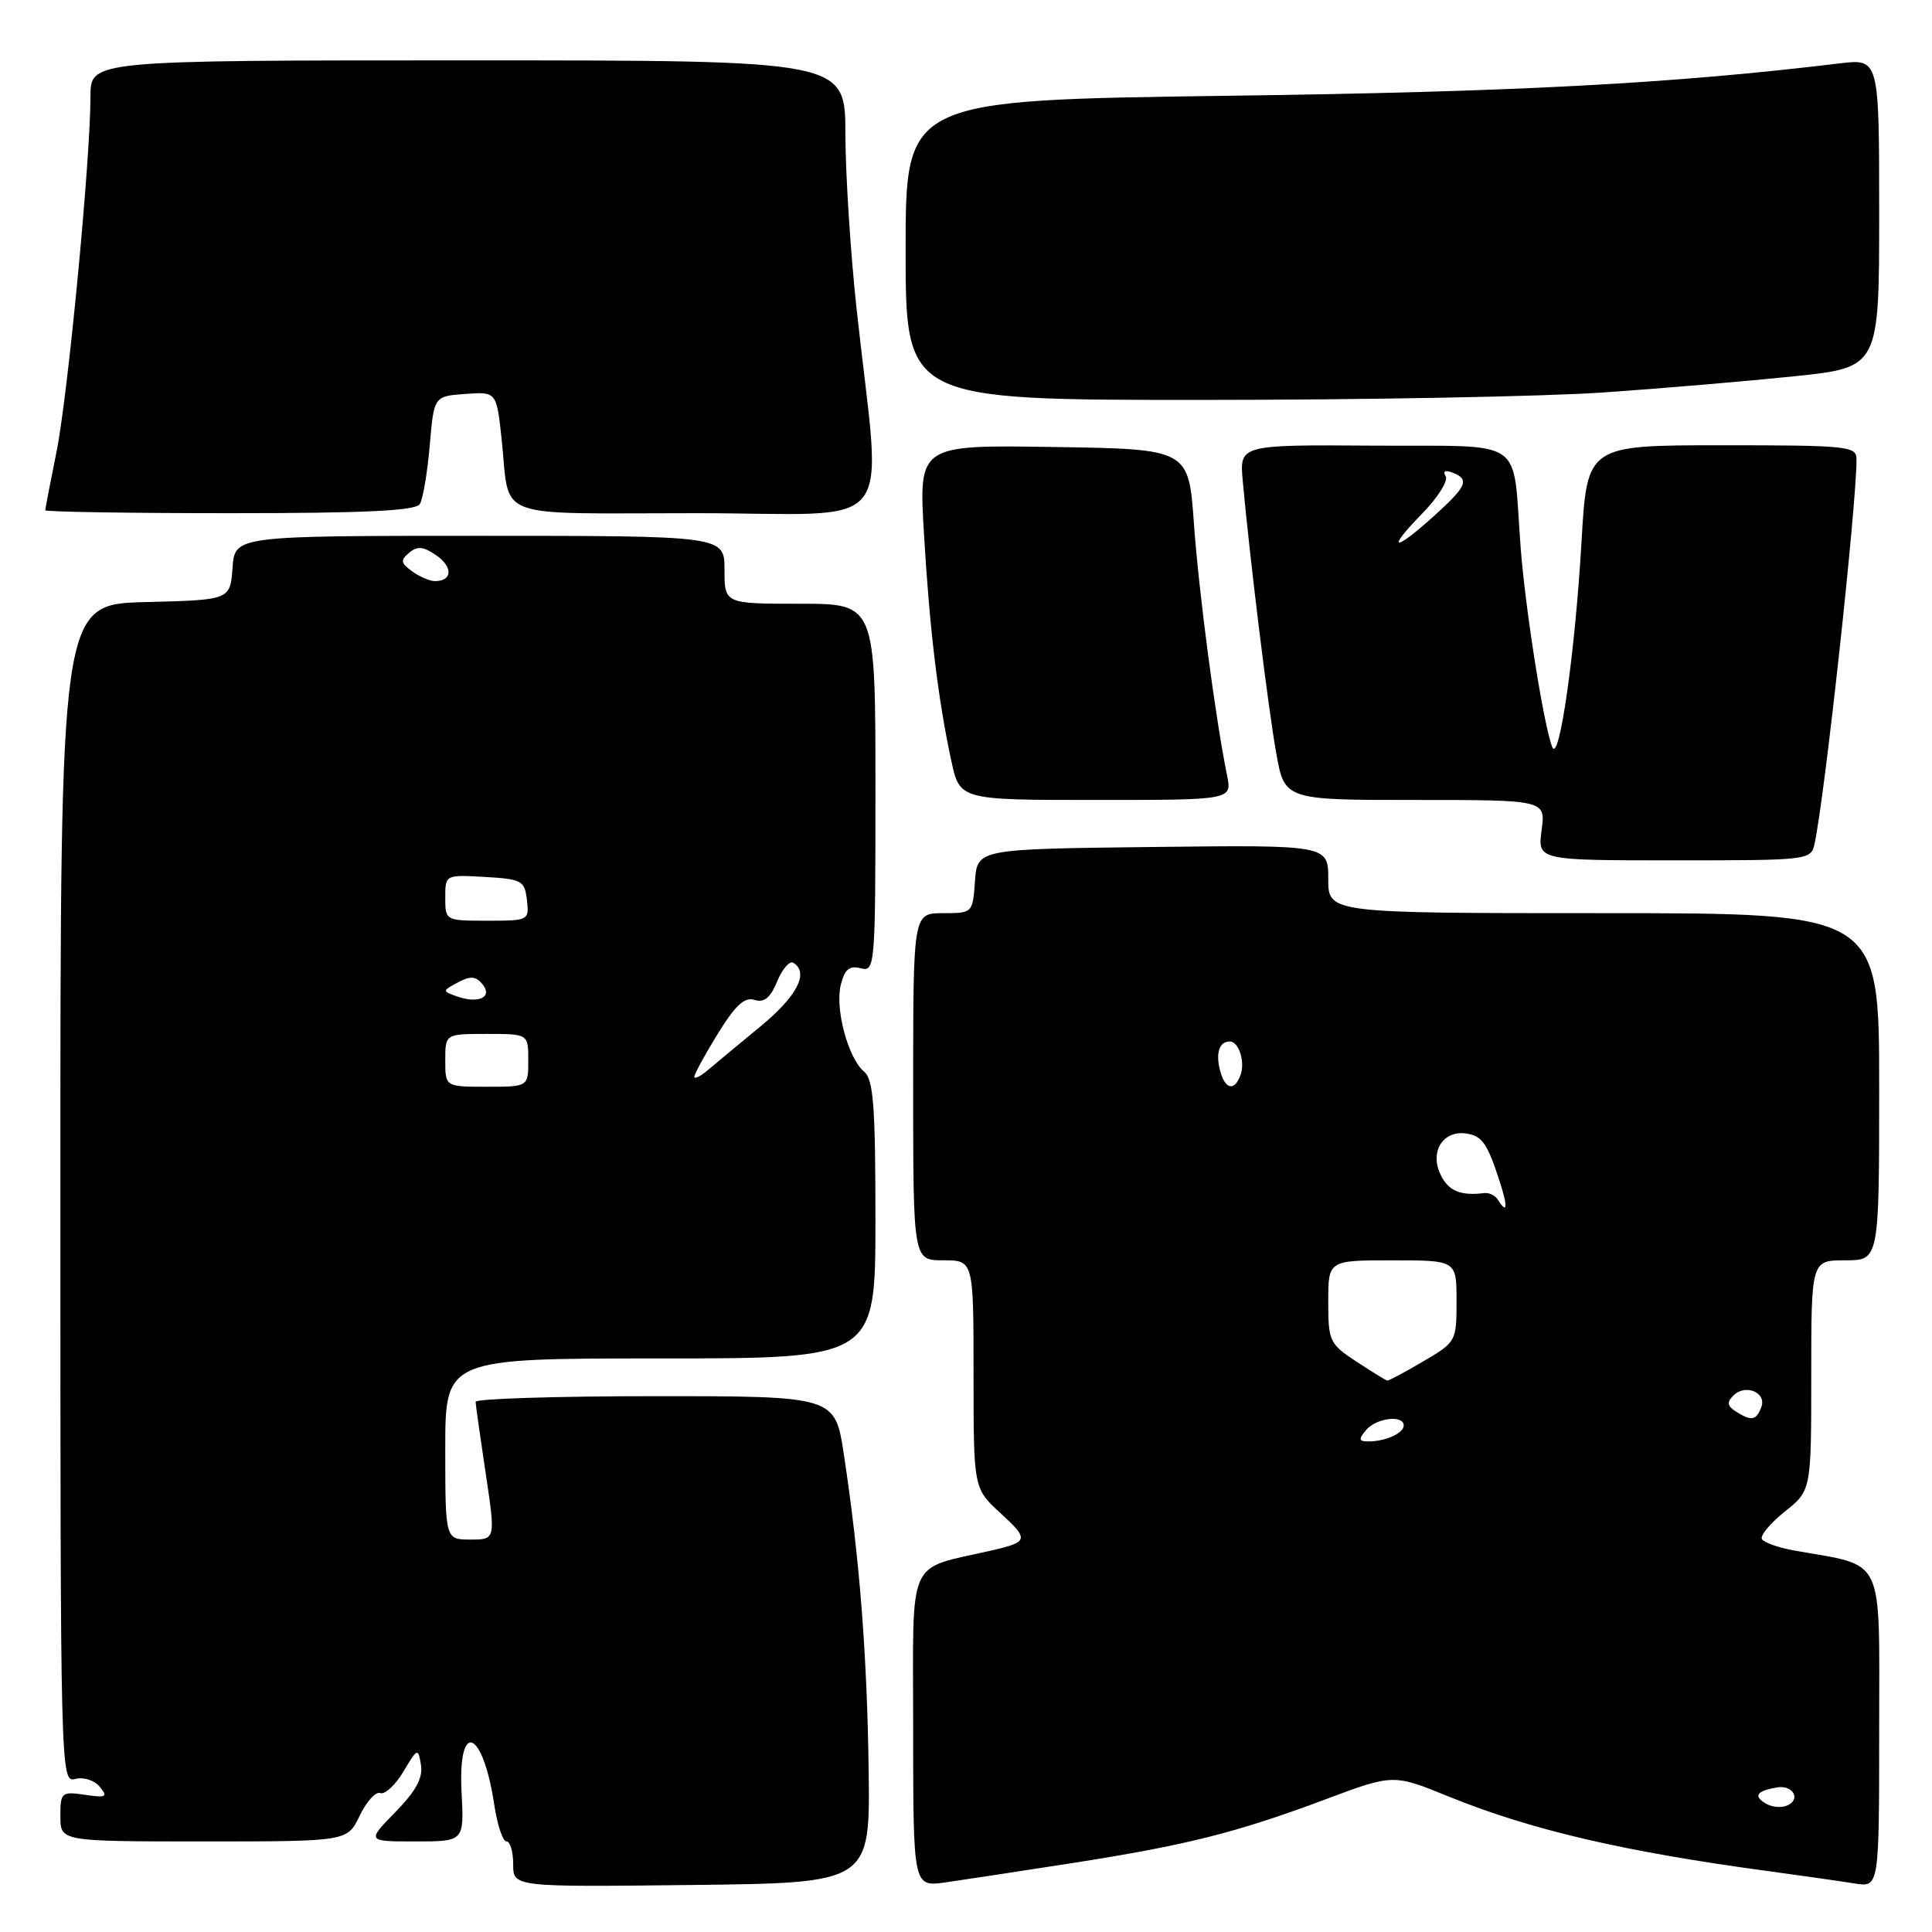 <?xml version="1.0" encoding="UTF-8" standalone="no"?>
<!DOCTYPE svg PUBLIC "-//W3C//DTD SVG 1.1//EN" "http://www.w3.org/Graphics/SVG/1.1/DTD/svg11.dtd" >
<svg xmlns="http://www.w3.org/2000/svg" xmlns:xlink="http://www.w3.org/1999/xlink" version="1.1" viewBox="0 0 256 256">
 <g >
 <path fill="currentColor"
d=" M 115.10 234.50 C 114.89 219.16 113.90 206.48 111.82 192.75 C 110.65 185.00 110.65 185.00 86.83 185.00 C 73.72 185.00 63.01 185.34 63.02 185.75 C 63.03 186.16 63.64 190.44 64.36 195.25 C 65.67 204.00 65.67 204.00 62.34 204.00 C 59.00 204.00 59.00 204.00 59.00 192.00 C 59.00 180.00 59.00 180.00 87.50 180.00 C 116.00 180.00 116.00 180.00 116.00 161.62 C 116.00 146.53 115.73 143.02 114.50 142.00 C 112.38 140.24 110.62 133.67 111.41 130.49 C 111.93 128.43 112.56 127.91 114.05 128.30 C 115.95 128.80 116.00 128.13 116.00 104.41 C 116.00 80.00 116.00 80.00 106.00 80.00 C 96.00 80.00 96.00 80.00 96.00 75.50 C 96.00 71.00 96.00 71.00 63.56 71.00 C 31.11 71.00 31.11 71.00 30.81 75.25 C 30.50 79.50 30.50 79.50 19.25 79.78 C 8.00 80.07 8.00 80.07 8.00 158.15 C 8.00 235.25 8.02 236.23 9.96 235.72 C 11.06 235.43 12.49 235.89 13.21 236.75 C 14.33 238.11 14.09 238.24 11.25 237.82 C 8.14 237.37 8.00 237.49 8.00 240.67 C 8.00 244.00 8.00 244.00 27.02 244.00 C 46.03 244.00 46.03 244.00 47.66 240.59 C 48.56 238.71 49.79 237.36 50.39 237.59 C 51.00 237.82 52.38 236.54 53.45 234.75 C 55.33 231.60 55.41 231.57 55.78 233.87 C 56.06 235.58 55.11 237.33 52.38 240.12 C 48.59 244.00 48.59 244.00 55.05 244.00 C 61.50 244.00 61.50 244.00 61.16 237.50 C 60.66 227.78 64.00 229.12 65.51 239.25 C 65.91 241.86 66.63 244.00 67.11 244.00 C 67.60 244.00 68.00 245.36 68.00 247.02 C 68.00 250.04 68.00 250.04 91.65 249.77 C 115.30 249.50 115.30 249.50 115.10 234.50 Z  M 142.00 246.88 C 157.18 244.51 163.75 242.86 175.56 238.45 C 184.61 235.06 184.61 235.06 191.91 238.03 C 202.85 242.48 215.17 245.36 234.50 247.96 C 238.90 248.56 243.96 249.28 245.75 249.57 C 249.00 250.09 249.00 250.09 249.00 229.08 C 249.00 205.71 249.92 207.63 237.74 205.45 C 235.67 205.08 233.75 204.40 233.47 203.95 C 233.19 203.49 234.54 201.86 236.48 200.31 C 240.00 197.50 240.00 197.50 240.00 182.25 C 240.00 167.00 240.00 167.00 244.50 167.00 C 249.00 167.00 249.00 167.00 249.00 144.00 C 249.00 121.00 249.00 121.00 212.50 121.00 C 176.00 121.00 176.00 121.00 176.00 116.48 C 176.00 111.96 176.00 111.96 152.75 112.23 C 129.50 112.50 129.50 112.50 129.19 116.75 C 128.89 120.98 128.87 121.00 124.94 121.00 C 121.00 121.00 121.00 121.00 121.00 144.00 C 121.00 167.00 121.00 167.00 125.00 167.00 C 129.00 167.00 129.00 167.00 129.00 182.12 C 129.00 197.23 129.00 197.23 132.58 200.51 C 136.36 203.97 136.28 204.31 131.50 205.42 C 119.97 208.08 121.00 205.76 121.00 229.05 C 121.00 250.02 121.00 250.02 125.25 249.43 C 127.59 249.10 135.12 247.95 142.00 246.88 Z  M 240.45 111.75 C 241.80 105.50 246.00 67.00 246.00 60.84 C 246.00 59.12 244.81 59.00 228.15 59.00 C 210.30 59.00 210.30 59.00 209.56 71.75 C 208.72 86.37 206.61 101.21 205.69 99.00 C 204.59 96.34 202.11 80.73 201.49 72.50 C 200.36 57.67 202.54 59.18 182.06 59.05 C 164.24 58.93 164.24 58.93 164.67 63.71 C 165.62 74.14 168.04 93.84 169.10 99.75 C 170.21 106.00 170.21 106.00 187.51 106.00 C 204.81 106.00 204.81 106.00 204.27 110.00 C 203.74 114.00 203.74 114.00 221.85 114.00 C 239.82 114.00 239.97 113.98 240.45 111.75 Z  M 162.59 102.75 C 161.03 95.03 158.85 78.49 158.20 69.37 C 157.50 59.50 157.50 59.50 139.61 59.23 C 121.73 58.95 121.73 58.95 122.43 70.73 C 123.18 83.41 124.28 92.57 126.05 100.80 C 127.17 106.00 127.17 106.00 145.21 106.00 C 163.25 106.00 163.25 106.00 162.59 102.75 Z  M 55.63 66.79 C 56.04 66.13 56.63 62.64 56.94 59.04 C 57.50 52.50 57.50 52.50 61.65 52.20 C 65.79 51.90 65.79 51.90 66.47 58.20 C 67.63 69.06 64.86 68.00 92.21 68.00 C 119.52 68.00 116.82 71.42 113.51 41.00 C 112.70 33.58 112.03 23.11 112.02 17.75 C 112.00 8.00 112.00 8.00 62.00 8.00 C 12.00 8.00 12.00 8.00 11.99 12.75 C 11.98 21.25 9.01 52.31 7.49 59.86 C 6.67 63.90 6.00 67.39 6.00 67.61 C 6.00 67.82 17.00 68.00 30.44 68.00 C 48.45 68.00 55.08 67.68 55.63 66.79 Z  M 212.50 52.00 C 220.20 51.47 231.56 50.50 237.75 49.86 C 249.00 48.69 249.00 48.69 249.00 28.23 C 249.00 7.77 249.00 7.77 243.75 8.40 C 221.50 11.09 200.86 12.18 162.75 12.69 C 120.00 13.27 120.00 13.27 120.00 33.13 C 120.00 53.00 120.00 53.00 159.25 52.99 C 180.84 52.99 204.80 52.54 212.50 52.00 Z  M 59.00 140.50 C 59.00 137.00 59.00 137.00 64.50 137.00 C 70.00 137.00 70.00 137.00 70.00 140.50 C 70.00 144.00 70.00 144.00 64.50 144.00 C 59.00 144.00 59.00 144.00 59.00 140.50 Z  M 92.00 142.67 C 92.00 142.32 93.40 139.76 95.11 136.98 C 97.43 133.21 98.66 132.07 99.97 132.49 C 101.25 132.90 102.08 132.23 102.98 130.04 C 103.67 128.38 104.63 127.27 105.12 127.57 C 107.24 128.88 105.63 132.00 100.75 136.02 C 97.86 138.40 94.71 141.01 93.75 141.83 C 92.79 142.64 92.00 143.02 92.00 142.67 Z  M 60.52 132.02 C 58.58 131.33 58.59 131.29 60.67 130.18 C 62.32 129.29 63.04 129.34 63.92 130.40 C 65.35 132.13 63.41 133.05 60.52 132.02 Z  M 59.00 118.95 C 59.00 115.90 59.00 115.90 64.25 116.20 C 69.15 116.48 69.52 116.69 69.82 119.25 C 70.13 121.96 70.05 122.00 64.57 122.00 C 59.03 122.00 59.00 121.99 59.00 118.95 Z  M 54.60 75.70 C 53.09 74.59 53.03 74.22 54.23 73.23 C 55.32 72.32 56.13 72.41 57.83 73.60 C 60.05 75.15 59.94 77.00 57.63 77.00 C 56.94 77.00 55.58 76.41 54.60 75.70 Z  M 233.94 238.96 C 232.32 237.96 232.76 237.32 235.40 236.85 C 237.62 236.44 238.73 238.51 236.70 239.28 C 235.94 239.58 234.70 239.43 233.94 238.96 Z  M 181.00 189.50 C 182.35 187.88 186.00 187.43 186.00 188.89 C 186.00 189.91 183.57 191.00 181.30 191.00 C 180.04 191.00 179.99 190.72 181.00 189.50 Z  M 230.01 187.03 C 228.87 186.30 228.79 185.81 229.69 184.91 C 231.28 183.32 234.12 184.52 233.38 186.46 C 232.70 188.23 232.08 188.34 230.01 187.03 Z  M 179.75 180.43 C 176.17 178.08 176.00 177.72 176.00 172.49 C 176.00 167.00 176.00 167.00 184.50 167.00 C 193.00 167.00 193.00 167.00 193.00 172.40 C 193.00 177.74 192.94 177.84 188.57 180.40 C 186.14 181.83 184.00 182.97 183.82 182.94 C 183.64 182.91 181.81 181.78 179.75 180.43 Z  M 198.48 158.97 C 198.13 158.41 197.32 158.01 196.67 158.09 C 193.47 158.49 191.86 157.78 190.83 155.53 C 189.45 152.51 191.26 149.74 194.31 150.20 C 196.41 150.52 197.10 151.52 198.78 156.75 C 199.82 159.98 199.69 160.93 198.48 158.97 Z  M 161.66 141.83 C 161.06 139.52 161.57 138.00 162.95 138.00 C 164.17 138.00 165.03 140.76 164.36 142.50 C 163.54 144.65 162.32 144.35 161.66 141.83 Z  M 188.41 68.09 C 190.51 65.94 191.93 63.70 191.56 63.10 C 191.15 62.43 191.49 62.25 192.45 62.62 C 194.77 63.51 194.39 64.42 190.00 68.38 C 184.67 73.20 183.61 73.00 188.41 68.09 Z "/>
</g>
</svg>
